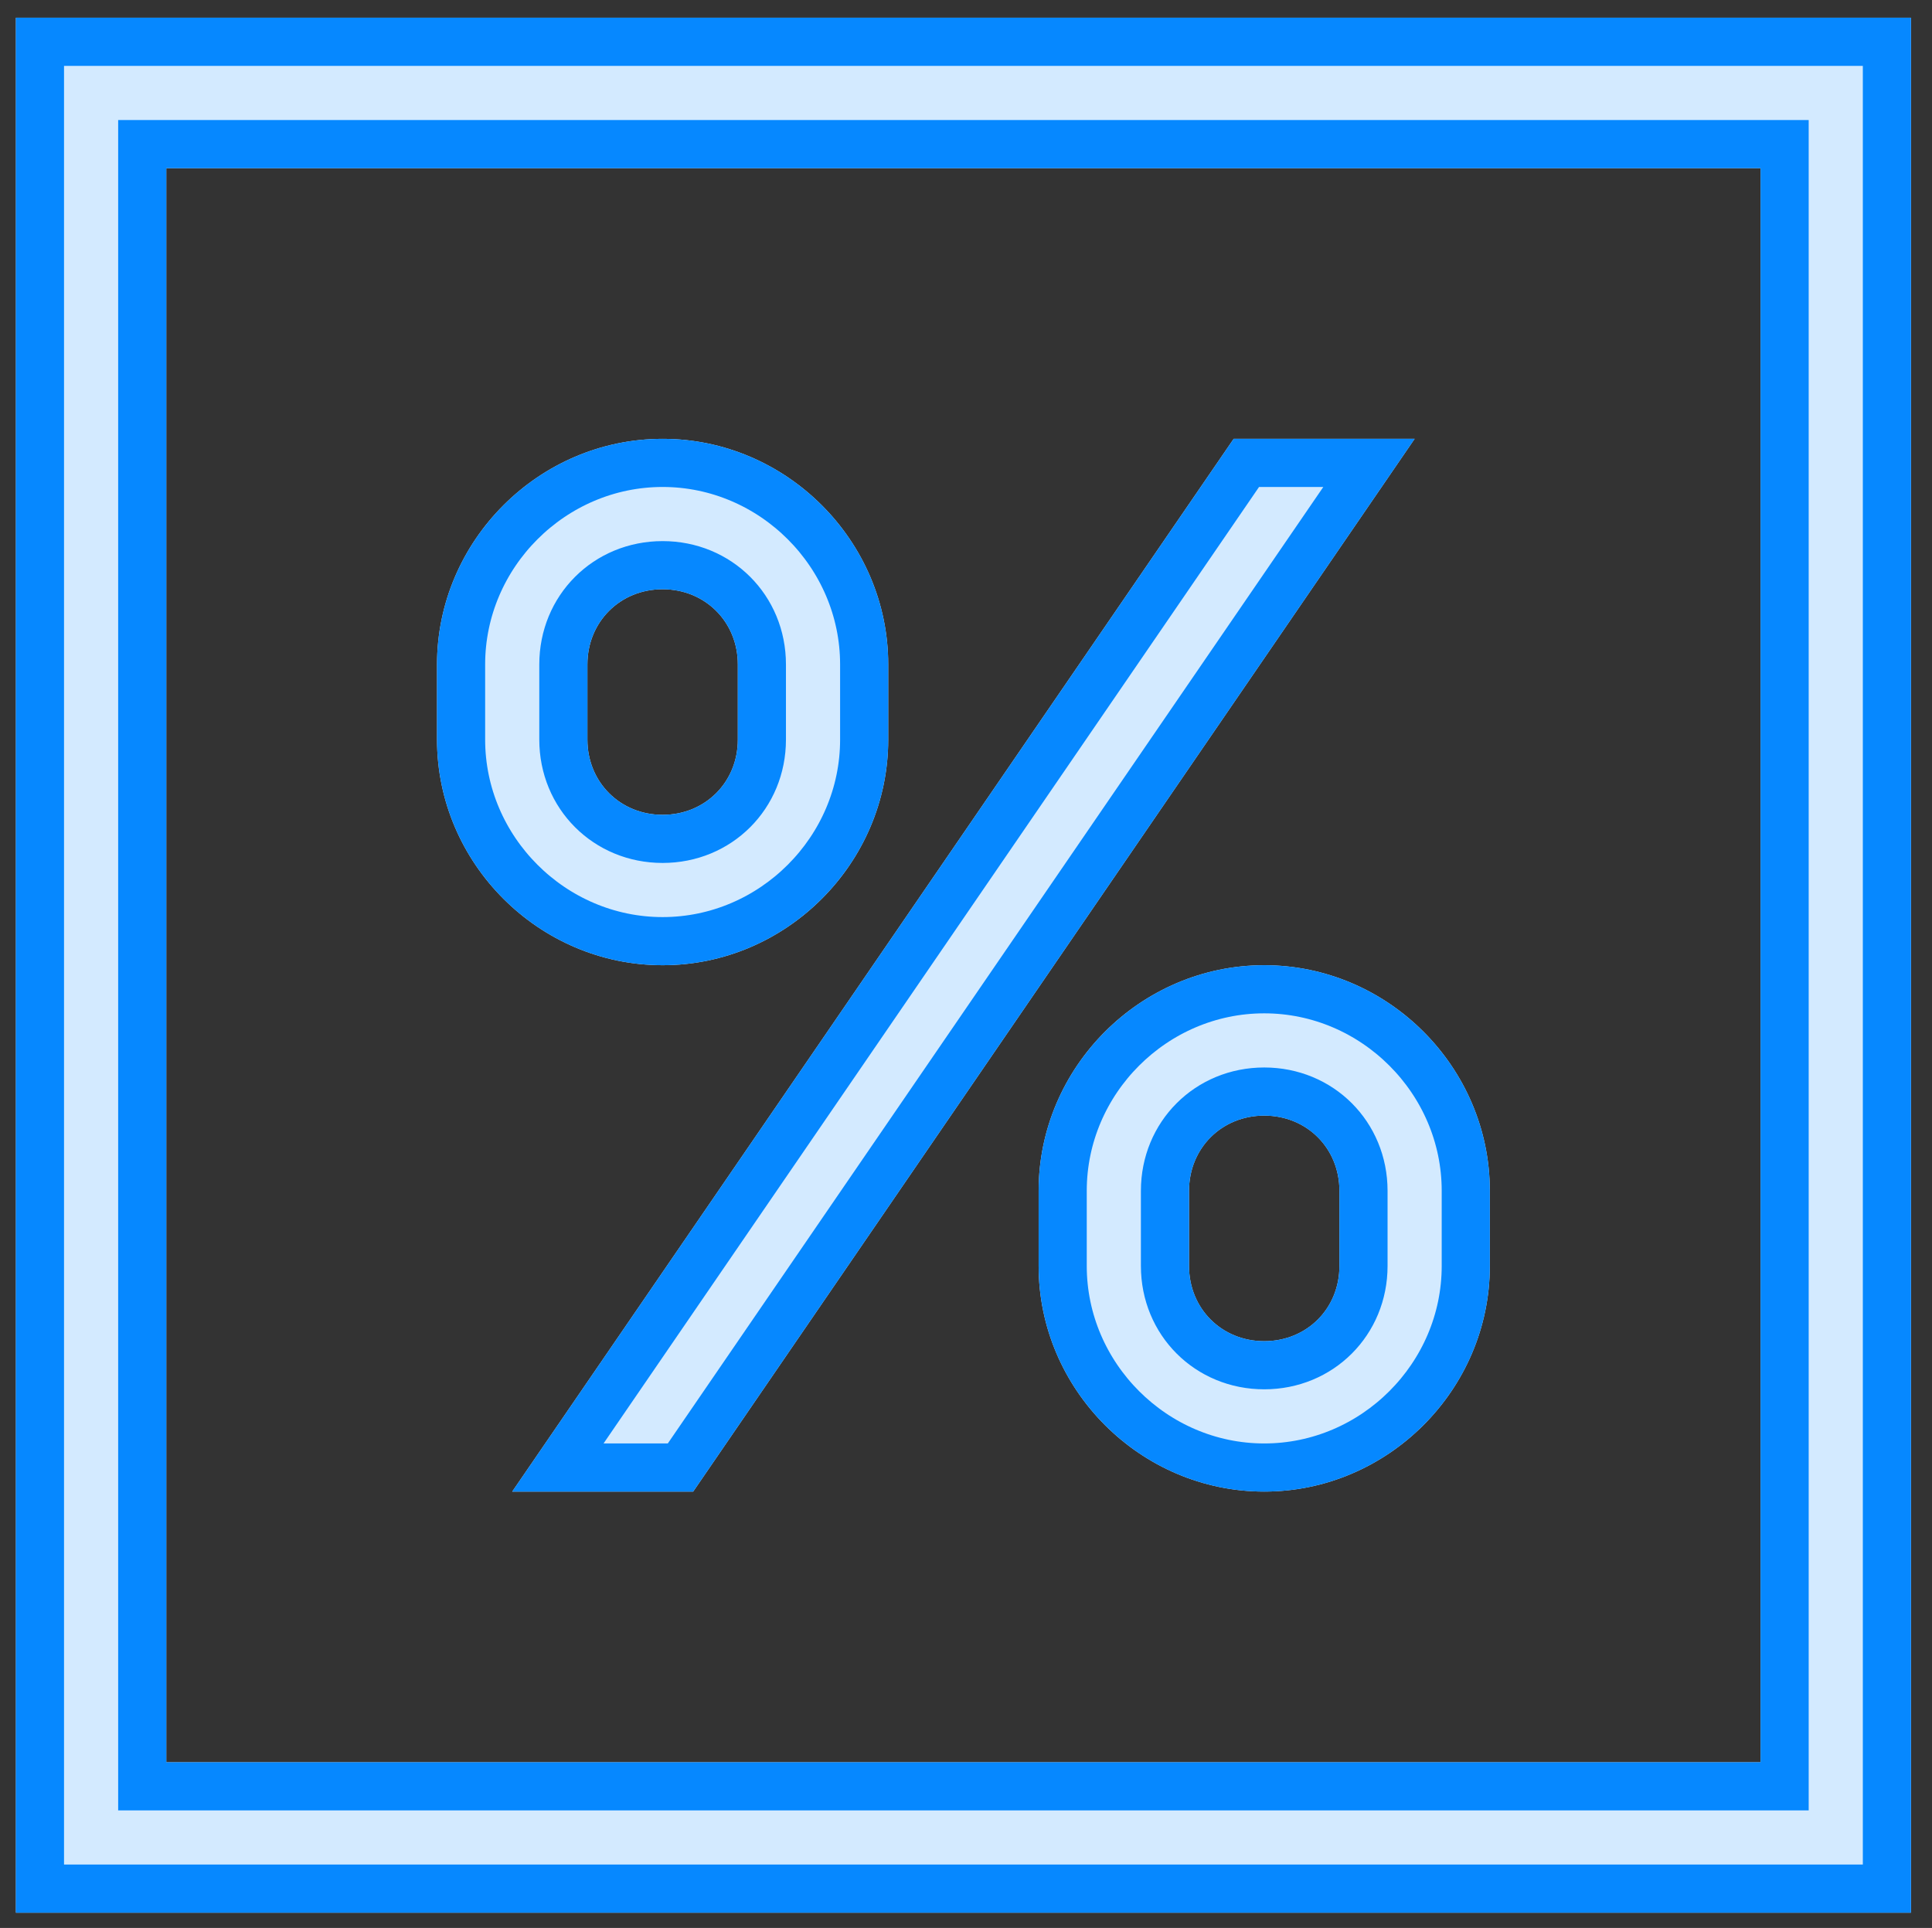 <?xml version="1.0" encoding="utf-8"?>
<svg id="master-artboard" viewBox="0 0 462.826 461.887" version="1.1" xmlns="http://www.w3.org/2000/svg" x="0px" y="0px" style="enable-background:new 0 0 1400 980;" ><rect x="0" y="0" width="462.826" height="461.887" fill="#333333" stroke="none"/><rect id="ee-background" x="0" y="0" width="462.826" height="461.887" style="fill: white; fill-opacity: 0; pointer-events: none;"/>


<g transform="matrix(14.412, 0, 0, 14.412, 210, -7.473234404642426e-7)"><g transform="matrix(1, 0, 0, 1, -32.557, -17.955)"><path d="M18.25 18.25V49.75H49.75V18.25H18.25ZM20.75 20.75H47.25V47.25H20.75V20.75ZM29 25.25C26.944 25.25 25.25 26.944 25.25 29V30.25C25.25 32.306 26.944 34 29 34C31.056 34 32.75 32.306 32.75 30.25V29C32.75 26.944 31.056 25.25 29 25.25ZM38.492 25.25L26.5 42.75H29.508L41.5 25.25H38.492ZM29 27.75C29.707 27.75 30.25 28.293 30.25 29V30.25C30.25 30.957 29.707 31.5 29 31.5C28.293 31.5 27.75 30.957 27.75 30.25V29C27.75 28.293 28.293 27.75 29 27.75ZM39 34C36.944 34 35.25 35.694 35.25 37.75V39C35.25 41.056 36.944 42.75 39 42.75C41.056 42.75 42.75 41.056 42.75 39V37.75C42.75 35.694 41.056 34 39 34ZM39 36.5C39.708 36.5 40.25 37.042 40.25 37.75V39C40.25 39.708 39.708 40.25 39 40.25C38.292 40.25 37.75 39.708 37.75 39V37.75C37.75 37.042 38.292 36.5 39 36.5Z" fill="#D3EAFF" transform="matrix(1, 0, 0, 1, 0, 1.7763568394002505e-15)"/><path d="M20.75 20.35H20.35V20.75V47.25V47.65H20.75H47.25H47.65V47.25V20.75V20.35H47.25H20.75ZM49.35 49.35H18.65V18.65H49.35V49.35ZM25.65 29C25.65 27.165 27.165 25.65 29 25.65C30.835 25.65 32.35 27.165 32.35 29V30.25C32.35 32.085 30.835 33.6 29 33.6C27.165 33.6 25.65 32.085 25.65 30.25V29ZM40.741 25.65L29.297 42.35H27.259L38.703 25.65H40.741ZM30.65 29C30.65 28.072 29.928 27.35 29 27.35C28.072 27.35 27.35 28.072 27.35 29V30.25C27.35 31.178 28.072 31.9 29 31.9C29.928 31.9 30.65 31.178 30.65 30.25V29ZM35.65 37.75C35.65 35.915 37.165 34.4 39 34.4C40.835 34.4 42.35 35.915 42.35 37.75V39C42.35 40.835 40.835 42.35 39 42.35C37.165 42.35 35.65 40.835 35.65 39V37.75ZM40.65 37.75C40.65 36.822 39.928 36.1 39 36.1C38.072 36.1 37.35 36.822 37.35 37.75V39C37.35 39.928 38.072 40.65 39 40.65C39.928 40.65 40.65 39.928 40.65 39V37.75Z" stroke="#0688FF" stroke-width="0.8" style="fill: rgb(211, 234, 255);" transform="matrix(1, 0, 0, 1, 0, 1.7763568394002505e-15)"/></g><path d="M -3.406 27.704" style="fill: rgb(255, 255, 255); fill-opacity: 1; stroke: rgb(6, 136, 255); stroke-opacity: 1; stroke-width: 0.8; paint-order: stroke;"/><path d="M -13.375 8.926" style="fill: rgb(211, 234, 255); fill-opacity: 1; stroke: rgb(6, 136, 255); stroke-opacity: 1; stroke-width: 0.8; paint-order: stroke;"/></g></svg>
